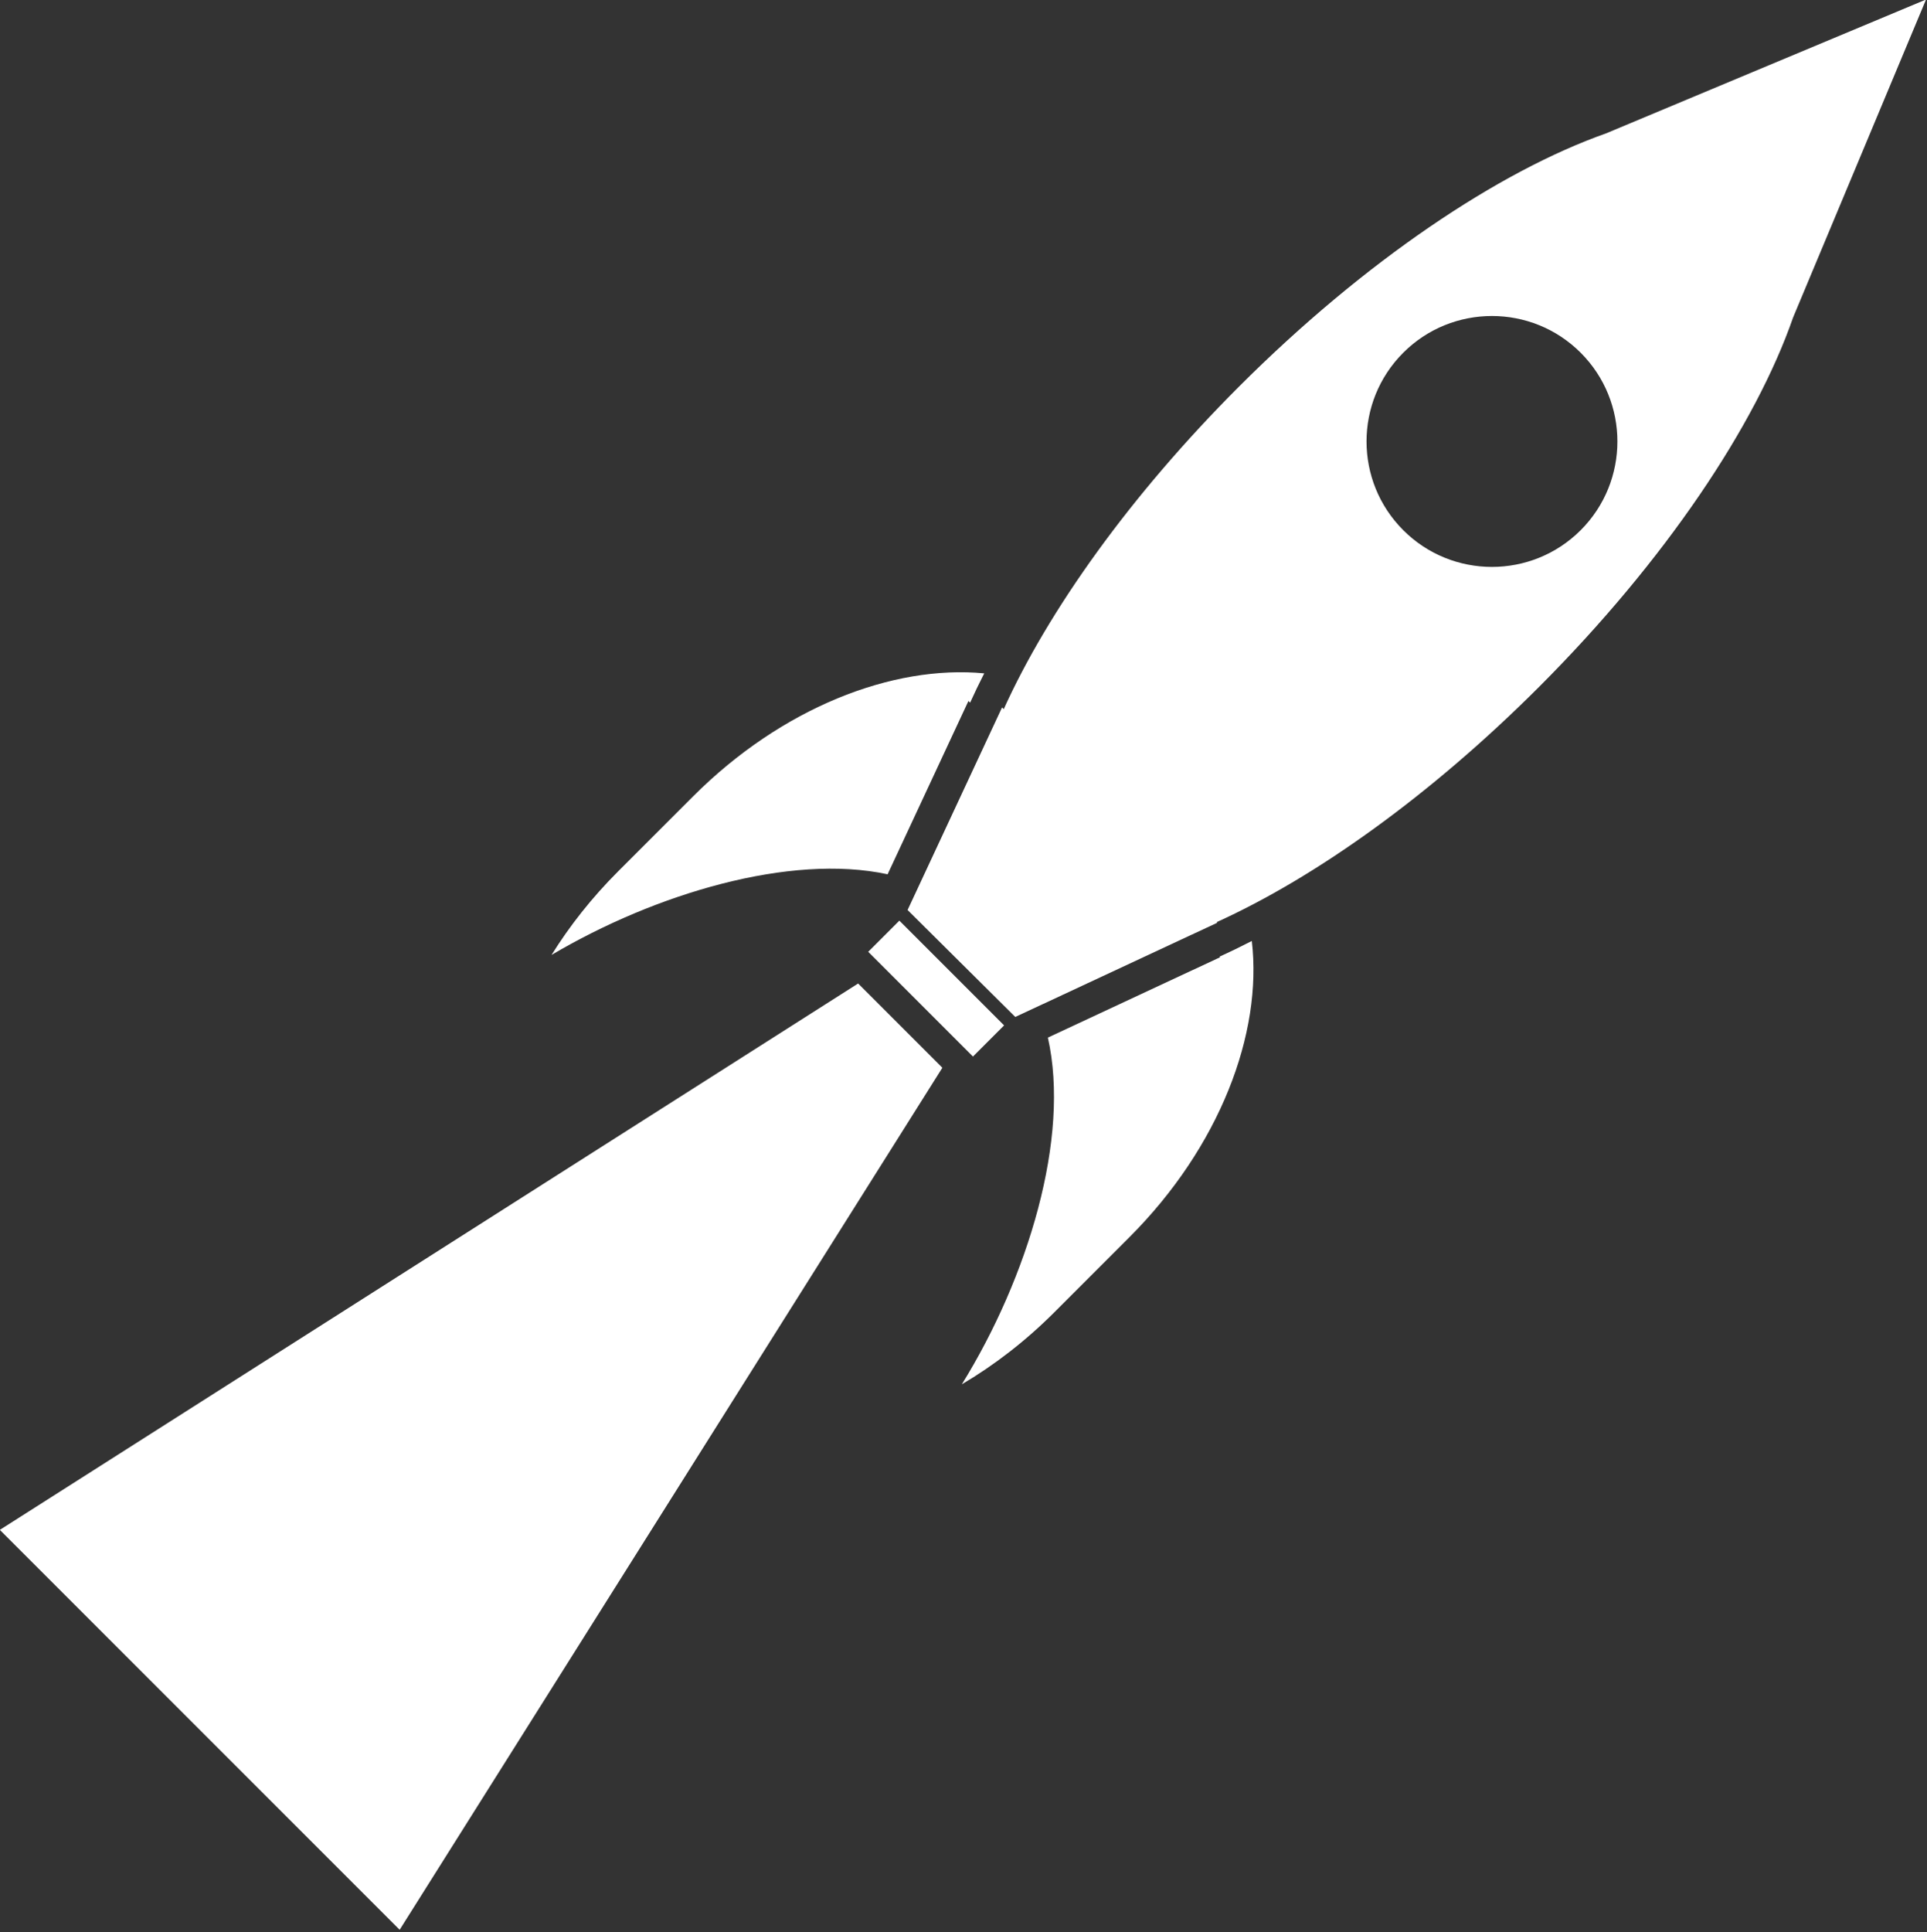 <?xml version="1.0" encoding="UTF-8" standalone="no"?>
<!DOCTYPE svg PUBLIC "-//W3C//DTD SVG 1.1//EN" "http://www.w3.org/Graphics/SVG/1.1/DTD/svg11.dtd">
<svg width="100%" height="100%" viewBox="0 0 804 806" version="1.1" xmlns="http://www.w3.org/2000/svg" xmlns:xlink="http://www.w3.org/1999/xlink" xml:space="preserve" xmlns:serif="http://www.serif.com/" style="fill-rule:evenodd;clip-rule:evenodd;stroke-linejoin:round;stroke-miterlimit:1.414;">
    <rect x="0" y="0" width="804" height="806" fill="#333333" stroke="none"/>
    <g transform="matrix(1,0,0,1,-1420.93,-182.677)">
        <g transform="matrix(1,0,0,1,-0.001,0)">
            <g transform="matrix(0.707,0.707,-0.707,0.707,930.608,-1159.24)">
                <path d="M1983.02,1053.64L1747.07,1053.64L1839.14,639.195L1888.85,639.195L1983.02,1053.64ZM1942.76,510.487C1973.33,534.618 1994.03,580.868 1994.03,633.909L1994.03,678.295C1994.03,695.348 1991.89,711.698 1987.98,726.837C1976,675.876 1947.29,622.021 1911.09,599.173L1938.2,524.646L1937.85,524.646C1939.56,520.106 1941.19,515.382 1942.76,510.487ZM1788.34,523.304L1815.62,598.268C1780.65,620.871 1752.74,672.517 1740.25,721.233C1737,707.303 1735.24,692.417 1735.24,676.953L1735.24,632.566C1735.24,580.493 1755.19,534.966 1784.85,510.487C1786.28,514.904 1787.78,519.179 1789.33,523.304L1788.34,523.304ZM1894.57,626.862L1832.76,626.862L1832.76,608.485L1894.57,608.485L1894.57,626.862ZM1927.19,515.298L1895.38,602.698L1832.05,602.921L1800.17,515.298L1801.16,515.298C1785.26,473.074 1775.43,414.931 1775.43,350.781C1775.43,276.618 1788.57,210.482 1809.04,167.691L1863.96,33.802L1918.52,166.804C1939.24,209.565 1952.56,276.103 1952.56,350.781C1952.56,414.93 1942.73,473.071 1926.83,515.298L1927.19,515.298ZM1866.26,239.908C1895.15,239.908 1918.61,263.367 1918.61,292.261C1918.61,321.156 1895.15,344.615 1866.26,344.615C1837.36,344.615 1813.9,321.156 1813.9,292.261C1813.9,263.367 1837.36,239.908 1866.26,239.908Z" style="fill:white;"/>
            </g>
        </g>
    </g>
</svg>
